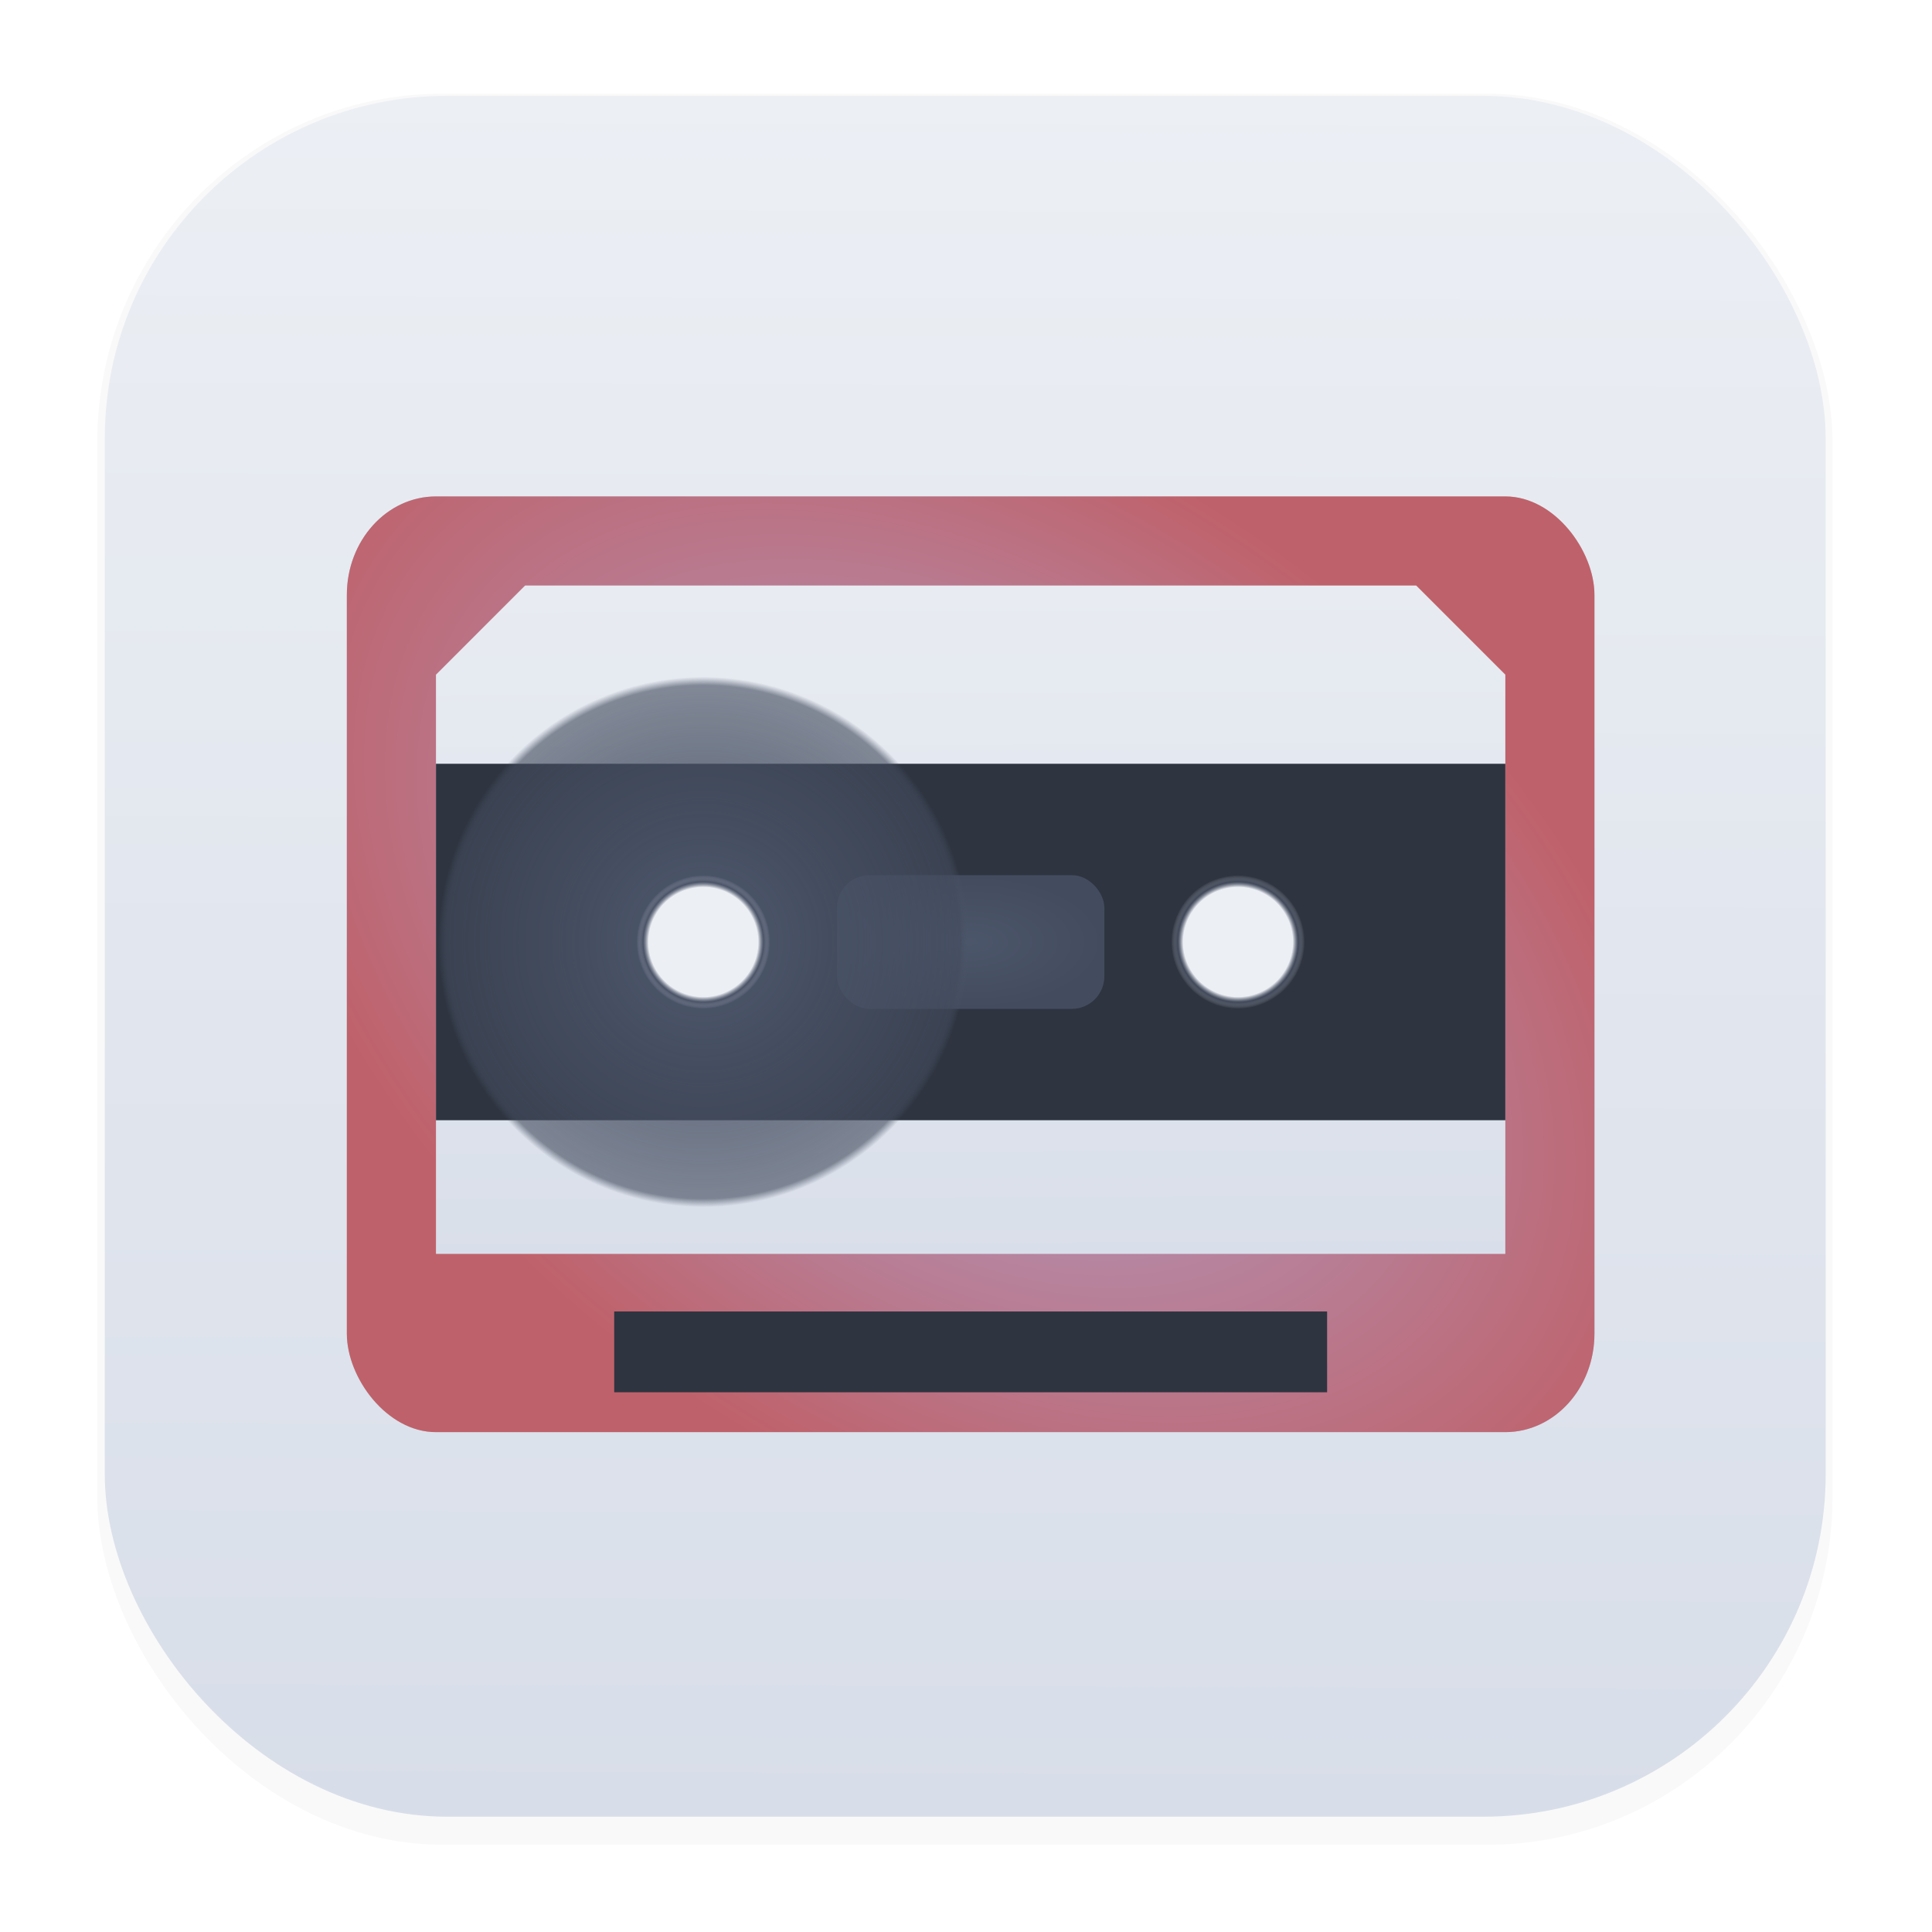 <?xml version="1.0" encoding="UTF-8" standalone="no"?>
<svg
   width="64"
   height="64"
   version="1.1"
   id="svg54"
   xml:space="preserve"
   xmlns:xlink="http://www.w3.org/1999/xlink"
   xmlns="http://www.w3.org/2000/svg"
   xmlns:svg="http://www.w3.org/2000/svg"><defs
     id="defs28"><linearGradient
       id="linearGradient1542"><stop
         style="stop-color:#d8dee9;stop-opacity:1;"
         offset="0"
         id="stop1538" /><stop
         style="stop-color:#b48ead;stop-opacity:1;"
         offset="0.34"
         id="stop1546" /><stop
         style="stop-color:#bf616a;stop-opacity:1;"
         offset="1"
         id="stop1540" /></linearGradient><linearGradient
       id="linearGradient1418"><stop
         style="stop-color:#4c566a;stop-opacity:1;"
         offset="0"
         id="stop1414" /><stop
         style="stop-color:#434c5e;stop-opacity:1;"
         offset="1"
         id="stop1416" /></linearGradient><linearGradient
       id="linearGradient1410"><stop
         style="stop-color:#eceff4;stop-opacity:1;"
         offset="0"
         id="stop1406" /><stop
         style="stop-color:#d8dee9;stop-opacity:1;"
         offset="0.807"
         id="stop1424" /><stop
         style="stop-color:#4c566a;stop-opacity:1;"
         offset="1"
         id="stop1408" /></linearGradient><linearGradient
       id="linearGradient1392"><stop
         style="stop-color:#eceff4;stop-opacity:1;"
         offset="0.819"
         id="stop1388" /><stop
         style="stop-color:#4c566a;stop-opacity:0.612;"
         offset="0.902"
         id="stop1396" /><stop
         style="stop-color:#d8dee9;stop-opacity:0;"
         offset="1"
         id="stop1390" /></linearGradient><linearGradient
       id="linearGradient1380"><stop
         style="stop-color:#434c5e;stop-opacity:1;"
         offset="0"
         id="stop1376" /><stop
         style="stop-color:#4c566a;stop-opacity:0.902;"
         offset="0.278"
         id="stop1386" /><stop
         style="stop-color:#434c5e;stop-opacity:0.62;"
         offset="0.968"
         id="stop1384" /><stop
         style="stop-color:#4c566a;stop-opacity:0;"
         offset="1"
         id="stop1378" /></linearGradient><linearGradient
       id="linearGradient849"
       x1="28.621"
       x2="41.413"
       y1="19.562"
       y2="31.844"
       gradientUnits="userSpaceOnUse"><stop
         stop-color="#eceff4"
         offset="0"
         id="stop2" /><stop
         stop-color="#2e3440"
         offset="1"
         id="stop4" /></linearGradient><linearGradient
       id="linearGradient1593"
       x1="36.098"
       x2="32.396"
       y1="46.81"
       y2="28.042"
       gradientUnits="userSpaceOnUse"><stop
         stop-color="#2e3440"
         offset="0"
         id="stop7" /><stop
         stop-color="#4c566a"
         offset="1"
         id="stop9" /></linearGradient><linearGradient
       id="linearGradient2495"
       x1="24.421"
       x2="15.521"
       y1="28.473"
       y2="46.666"
       gradientUnits="userSpaceOnUse"><stop
         stop-color="#eceff4"
         stop-opacity="0"
         offset="0"
         id="stop12" /><stop
         stop-color="#d8dee9"
         offset="1"
         id="stop14" /></linearGradient><filter
       id="filter1178"
       x="-0.048"
       y="-0.048"
       width="1.096"
       height="1.096"
       color-interpolation-filters="sRGB"><feGaussianBlur
         stdDeviation="0.307"
         id="feGaussianBlur17" /></filter><linearGradient
       id="linearGradient1340"
       x1="8.355"
       x2="8.4"
       y1="16.007"
       y2=".794"
       gradientUnits="userSpaceOnUse"><stop
         stop-color="#d8dee9"
         offset="0"
         id="stop20" /><stop
         stop-color="#eceff4"
         offset="1"
         id="stop22" /></linearGradient><filter
       id="filter2609"
       x="-0.147"
       y="-0.13"
       width="1.293"
       height="1.259"
       color-interpolation-filters="sRGB"><feGaussianBlur
         stdDeviation="2.051"
         id="feGaussianBlur25" /></filter><radialGradient
       xlink:href="#linearGradient1380"
       id="radialGradient1382"
       cx="40"
       cy="232"
       fx="40"
       fy="232"
       r="23.81"
       gradientTransform="translate(0,-1.9487866e-5)"
       gradientUnits="userSpaceOnUse" /><radialGradient
       xlink:href="#linearGradient1392"
       id="radialGradient1394"
       cx="40"
       cy="232"
       fx="40"
       fy="232"
       r="6"
       gradientUnits="userSpaceOnUse" /><linearGradient
       xlink:href="#linearGradient1410"
       id="linearGradient1412"
       x1="64.723"
       y1="191.807"
       x2="65.079"
       y2="292.521"
       gradientUnits="userSpaceOnUse" /><radialGradient
       xlink:href="#linearGradient1418"
       id="radialGradient1422"
       cx="64"
       cy="232"
       fx="64"
       fy="232"
       r="12"
       gradientTransform="matrix(1,0,0,0.5,0,116)"
       gradientUnits="userSpaceOnUse" /><radialGradient
       xlink:href="#linearGradient1392"
       id="radialGradient1394-5"
       cx="40"
       cy="232"
       fx="40"
       fy="232"
       r="6"
       gradientUnits="userSpaceOnUse"
       gradientTransform="translate(48)" /><radialGradient
       xlink:href="#linearGradient1542"
       id="radialGradient1544"
       cx="64"
       cy="242"
       fx="64"
       fy="242"
       r="56"
       gradientTransform="matrix(1.045,0.731,-0.475,0.678,111.99,31.027)"
       gradientUnits="userSpaceOnUse" /><filter
       style="color-interpolation-filters:sRGB"
       id="filter2299"
       x="-0.042"
       y="-0.056"
       width="1.084"
       height="1.112"><feGaussianBlur
         stdDeviation="1.96"
         id="feGaussianBlur2301" /></filter><radialGradient
       xlink:href="#linearGradient1542-8"
       id="radialGradient1544-1"
       cx="64"
       cy="242"
       fx="64"
       fy="242"
       r="56"
       gradientTransform="matrix(1.045,0.731,-0.475,0.678,111.99,31.027)"
       gradientUnits="userSpaceOnUse" /><linearGradient
       id="linearGradient1542-8"><stop
         style="stop-color:#d8dee9;stop-opacity:1;"
         offset="0"
         id="stop1538-7" /><stop
         style="stop-color:#b48ead;stop-opacity:1;"
         offset="0.34"
         id="stop1546-9" /></linearGradient><radialGradient
       xlink:href="#linearGradient1418"
       id="radialGradient1422-3"
       cx="64"
       cy="232"
       fx="64"
       fy="232"
       r="12"
       gradientTransform="matrix(1,0,0,0.5,0,116)"
       gradientUnits="userSpaceOnUse" /><radialGradient
       xlink:href="#linearGradient1380"
       id="radialGradient1382-9"
       cx="40"
       cy="232"
       fx="40"
       fy="232"
       r="23.81"
       gradientTransform="translate(0,-1.9487866e-5)"
       gradientUnits="userSpaceOnUse" /><radialGradient
       xlink:href="#linearGradient1392"
       id="radialGradient1394-7"
       cx="40"
       cy="232"
       fx="40"
       fy="232"
       r="6"
       gradientUnits="userSpaceOnUse" /><radialGradient
       xlink:href="#linearGradient1392"
       id="radialGradient1394-5-2"
       cx="40"
       cy="232"
       fx="40"
       fy="232"
       r="6"
       gradientUnits="userSpaceOnUse"
       gradientTransform="translate(48)" /><linearGradient
       xlink:href="#linearGradient1410"
       id="linearGradient3045"
       gradientUnits="userSpaceOnUse"
       x1="64.723"
       y1="191.807"
       x2="65.079"
       y2="292.521" /></defs><g
     transform="matrix(3.78 0 0 3.78 -.029 -.326)"
     stroke-linecap="round"
     stroke-linejoin="round"
     id="g36"><rect
       transform="matrix(.991 0 0 1 .073 .002)"
       x=".794"
       y=".905"
       width="15.346"
       height="15.346"
       rx="3.053"
       ry="3.053"
       fill="#000000"
       filter="url(#filter1178)"
       opacity=".15"
       stroke-width="1.249"
       style="mix-blend-mode:normal"
       id="rect30" /><rect
       x=".926"
       y=".926"
       width="15.081"
       height="15.081"
       rx="3"
       ry="3"
       fill="url(#linearGradient1340)"
       stroke-width="1.227"
       id="rect32" /><rect
       x=".012"
       y=".006"
       width="16.924"
       height="16.927"
       fill="none"
       opacity=".15"
       stroke-width="1.052"
       id="rect34" /></g><g
     style="opacity:0.15;filter:url(#filter2299);enable-background:new"
     id="g437-9"
     transform="matrix(0.369,0,0,0.369,8.538,6.113)"><g
       transform="translate(0,-172)"
       id="g419-3"><rect
         fill="#ed333b"
         height="84"
         rx="8"
         ry="8.842"
         width="112"
         x="8"
         y="200"
         id="rect399-1"
         style="display:inline;fill:url(#radialGradient1544-1);fill-opacity:1" /><path
         d="m 36,282 h 56 l -4,-10 H 40 Z"
         fill="#5e5c64"
         stroke="#5e5c64"
         stroke-linecap="round"
         stroke-linejoin="round"
         stroke-width="8"
         id="path401-9"
         style="display:none;fill:#434c5e;fill-opacity:1" /><rect
         fill="#424048"
         height="7.253"
         width="64"
         x="32"
         y="273.169"
         id="rect403-4"
         style="display:inline;fill:#2e3440;fill-opacity:1;stroke-width:1.099" /><path
         d="m 24,208 h 80 l 8,8 V 268 H 16 v -52 l 4.108,-4.108 z"
         fill="#f6f5f4"
         id="path405-7"
         style="fill:url(#linearGradient3045);fill-opacity:1" /><g
         enable-background="new"
         transform="translate(0,8)"
         id="g417-8"><rect
           fill="#424048"
           height="32"
           width="96"
           x="16"
           y="216"
           id="rect407-4"
           style="fill:#2e3440;fill-opacity:1" /><rect
           fill="#949390"
           height="12"
           width="24"
           x="52"
           y="226"
           id="rect413-5"
           style="display:inline;fill:url(#radialGradient1422-3);fill-opacity:1"
           ry="2.911" /><path
           clip-path="url(#b)"
           d="m 63.81,232 c 0,13.15 -10.66,23.81 -23.81,23.81 -13.15,0 -23.81,-10.66 -23.81,-23.81 0,-13.15 10.66,-23.81 23.81,-23.81 13.15,0 23.81,10.66 23.81,23.81 z"
           fill="#424048"
           opacity="0.5"
           id="path415-0"
           style="opacity:1;fill:url(#radialGradient1382-9);fill-opacity:1;stroke-width:0.213" /><circle
           cx="40"
           cy="232"
           fill="#f6f5f4"
           r="6"
           id="circle409-3"
           style="display:inline;fill:url(#radialGradient1394-7);fill-opacity:1" /><circle
           cx="88"
           cy="232"
           fill="#f6f5f4"
           r="6"
           id="circle409-1-6"
           style="display:inline;fill:url(#radialGradient1394-5-2);fill-opacity:1;enable-background:new" /></g><rect
         fill="#ed333b"
         height="84"
         rx="8"
         ry="8.842"
         width="112"
         x="8"
         y="200"
         id="rect1644"
         style="display:inline;fill:#000000;fill-opacity:1" /></g></g><g
     style="enable-background:new"
     id="g437"
     transform="matrix(0.369,0,0,0.369,8.538,6.113)"><g
       transform="translate(0,-172)"
       id="g419"><rect
         fill="#ed333b"
         height="84"
         rx="8"
         ry="8.842"
         width="112"
         x="8"
         y="200"
         id="rect399"
         style="display:inline;fill:url(#radialGradient1544);fill-opacity:1" /><path
         d="m 36,282 h 56 l -4,-10 H 40 Z"
         fill="#5e5c64"
         stroke="#5e5c64"
         stroke-linecap="round"
         stroke-linejoin="round"
         stroke-width="8"
         id="path401"
         style="display:none;fill:#434c5e;fill-opacity:1" /><rect
         fill="#424048"
         height="7.253"
         width="64"
         x="32"
         y="273.169"
         id="rect403"
         style="display:inline;fill:#2e3440;fill-opacity:1;stroke-width:1.099" /><path
         d="m 24,208 h 80 l 8,8 V 268 H 16 v -52 l 4.108,-4.108 z"
         fill="#f6f5f4"
         id="path405"
         style="fill:url(#linearGradient1412);fill-opacity:1" /><g
         enable-background="new"
         transform="translate(0,8)"
         id="g417"><rect
           fill="#424048"
           height="32"
           width="96"
           x="16"
           y="216"
           id="rect407"
           style="fill:#2e3440;fill-opacity:1" /><rect
           fill="#949390"
           height="12"
           width="24"
           x="52"
           y="226"
           id="rect413"
           style="display:inline;fill:url(#radialGradient1422);fill-opacity:1"
           ry="2.911" /><path
           clip-path="url(#b)"
           d="m 63.81,232 c 0,13.15 -10.66,23.81 -23.81,23.81 -13.15,0 -23.81,-10.66 -23.81,-23.81 0,-13.15 10.66,-23.81 23.81,-23.81 13.15,0 23.81,10.66 23.81,23.81 z"
           fill="#424048"
           opacity="0.5"
           id="path415"
           style="stroke-width:0.213;fill-opacity:1;fill:url(#radialGradient1382);opacity:1" /><circle
           cx="40"
           cy="232"
           fill="#f6f5f4"
           r="6"
           id="circle409"
           style="display:inline;fill:url(#radialGradient1394);fill-opacity:1" /><circle
           cx="88"
           cy="232"
           fill="#f6f5f4"
           r="6"
           id="circle409-1"
           style="display:inline;fill:url(#radialGradient1394-5);fill-opacity:1;enable-background:new" /></g></g></g></svg>
